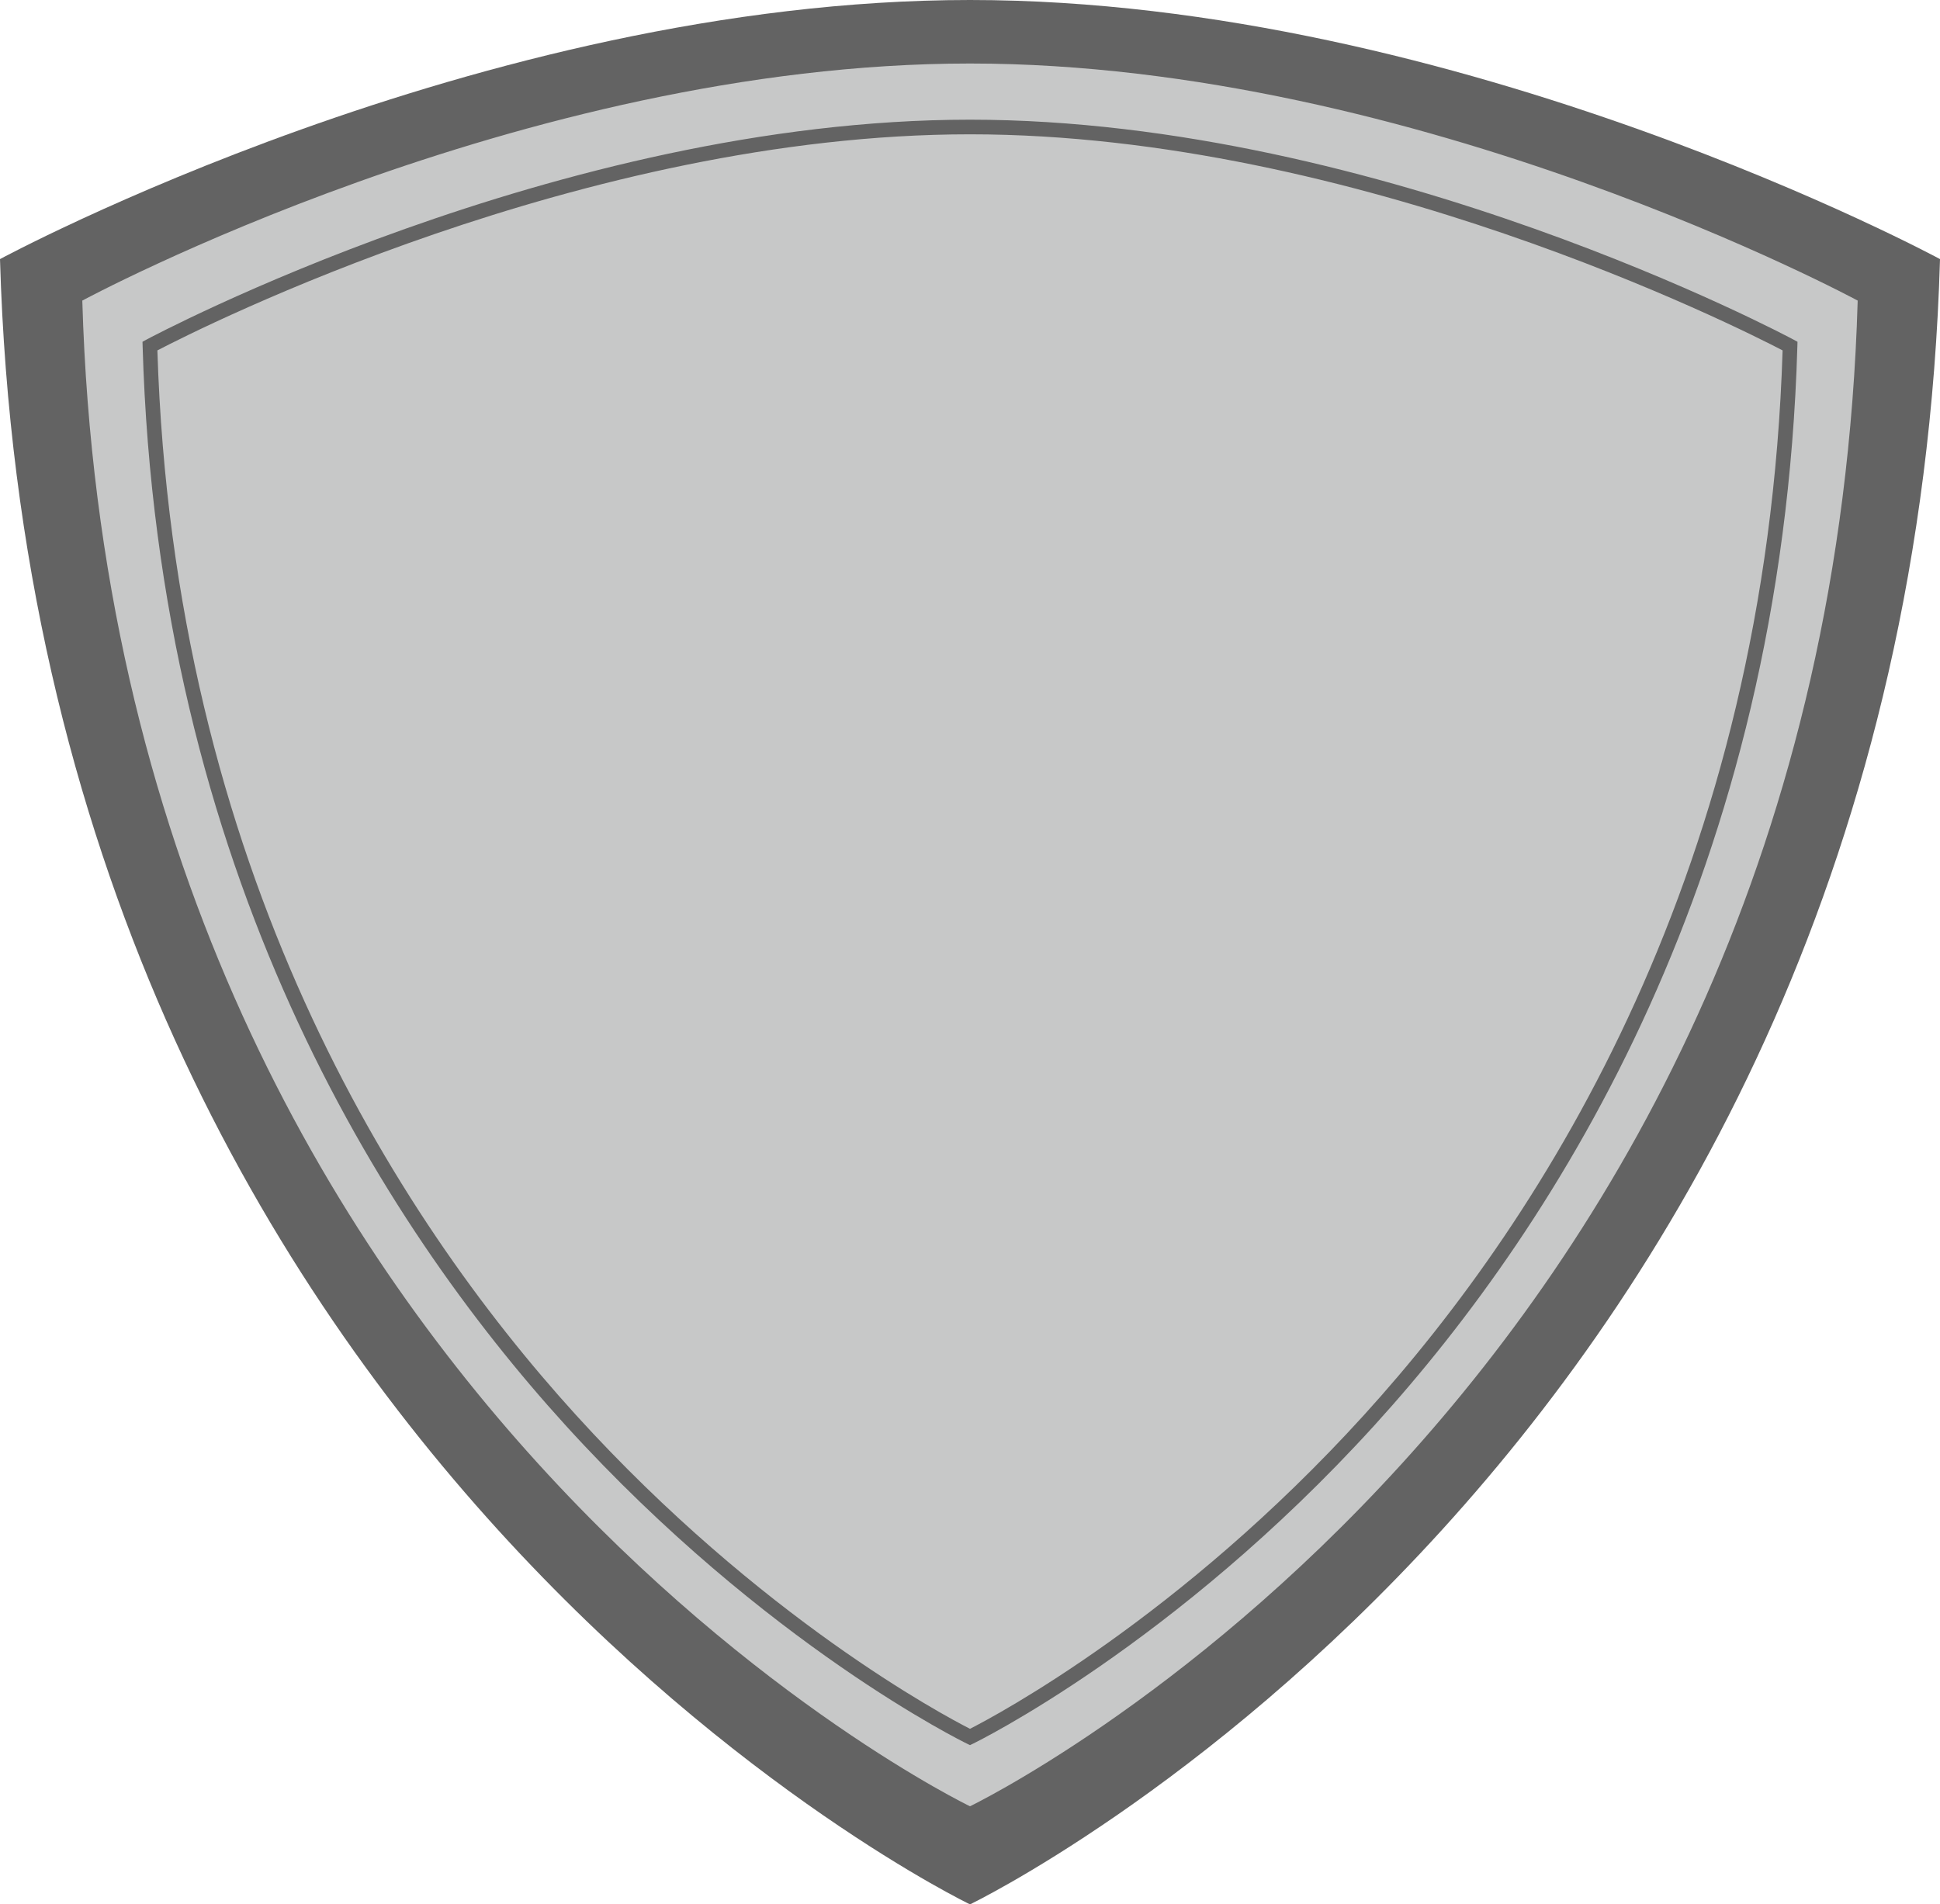 <svg version="1.1" id="图层_1" x="0px" y="0px" width="132.605px" height="130.191px" viewBox="0 0 132.605 130.191" enable-background="new 0 0 132.605 130.191" xml:space="preserve" xmlns="http://www.w3.org/2000/svg" xmlns:xlink="http://www.w3.org/1999/xlink" xmlns:xml="http://www.w3.org/XML/1998/namespace">
  <path fill="#636363" d="M66.303,0C32.756,0,0,17.713,0,17.713c2.366,81.695,66.303,112.478,66.303,112.478
	s63.935-30.783,66.303-112.478C132.605,17.713,99.85,0,66.303,0z" class="color c1"/>
  <path fill="#C7C8C8" d="M66.302,9.182c26.421,0,52.603,13.24,55.544,14.772c-1.107,35.331-16.158,59.072-28.609,72.779
	c-12.6,13.871-25.144,20.543-26.935,21.455c-1.792-0.912-14.335-7.584-26.935-21.455C26.917,83.027,11.866,59.285,10.758,23.955
	C13.698,22.422,39.882,9.182,66.302,9.182z M126.979,20.55c-2.166,74.762-60.677,102.934-60.677,102.934S7.794,95.312,5.626,20.55
	c0,0,29.978-16.208,60.676-16.208S126.979,20.55,126.979,20.55z M122.856,23.672l0.008-0.308l-0.271-0.146
	c-0.277-0.15-28.129-15.036-56.291-15.036c-28.16,0-56.014,14.885-56.292,15.036L9.74,23.364l0.009,0.308
	c1.039,35.829,16.294,59.89,28.908,73.767c13.67,15.037,27.292,21.695,27.429,21.76l0.217,0.105l0.217-0.105
	c0.136-0.064,13.759-6.723,27.429-21.76C106.563,83.562,121.817,59.501,122.856,23.672z" class="color c2"/>
</svg>